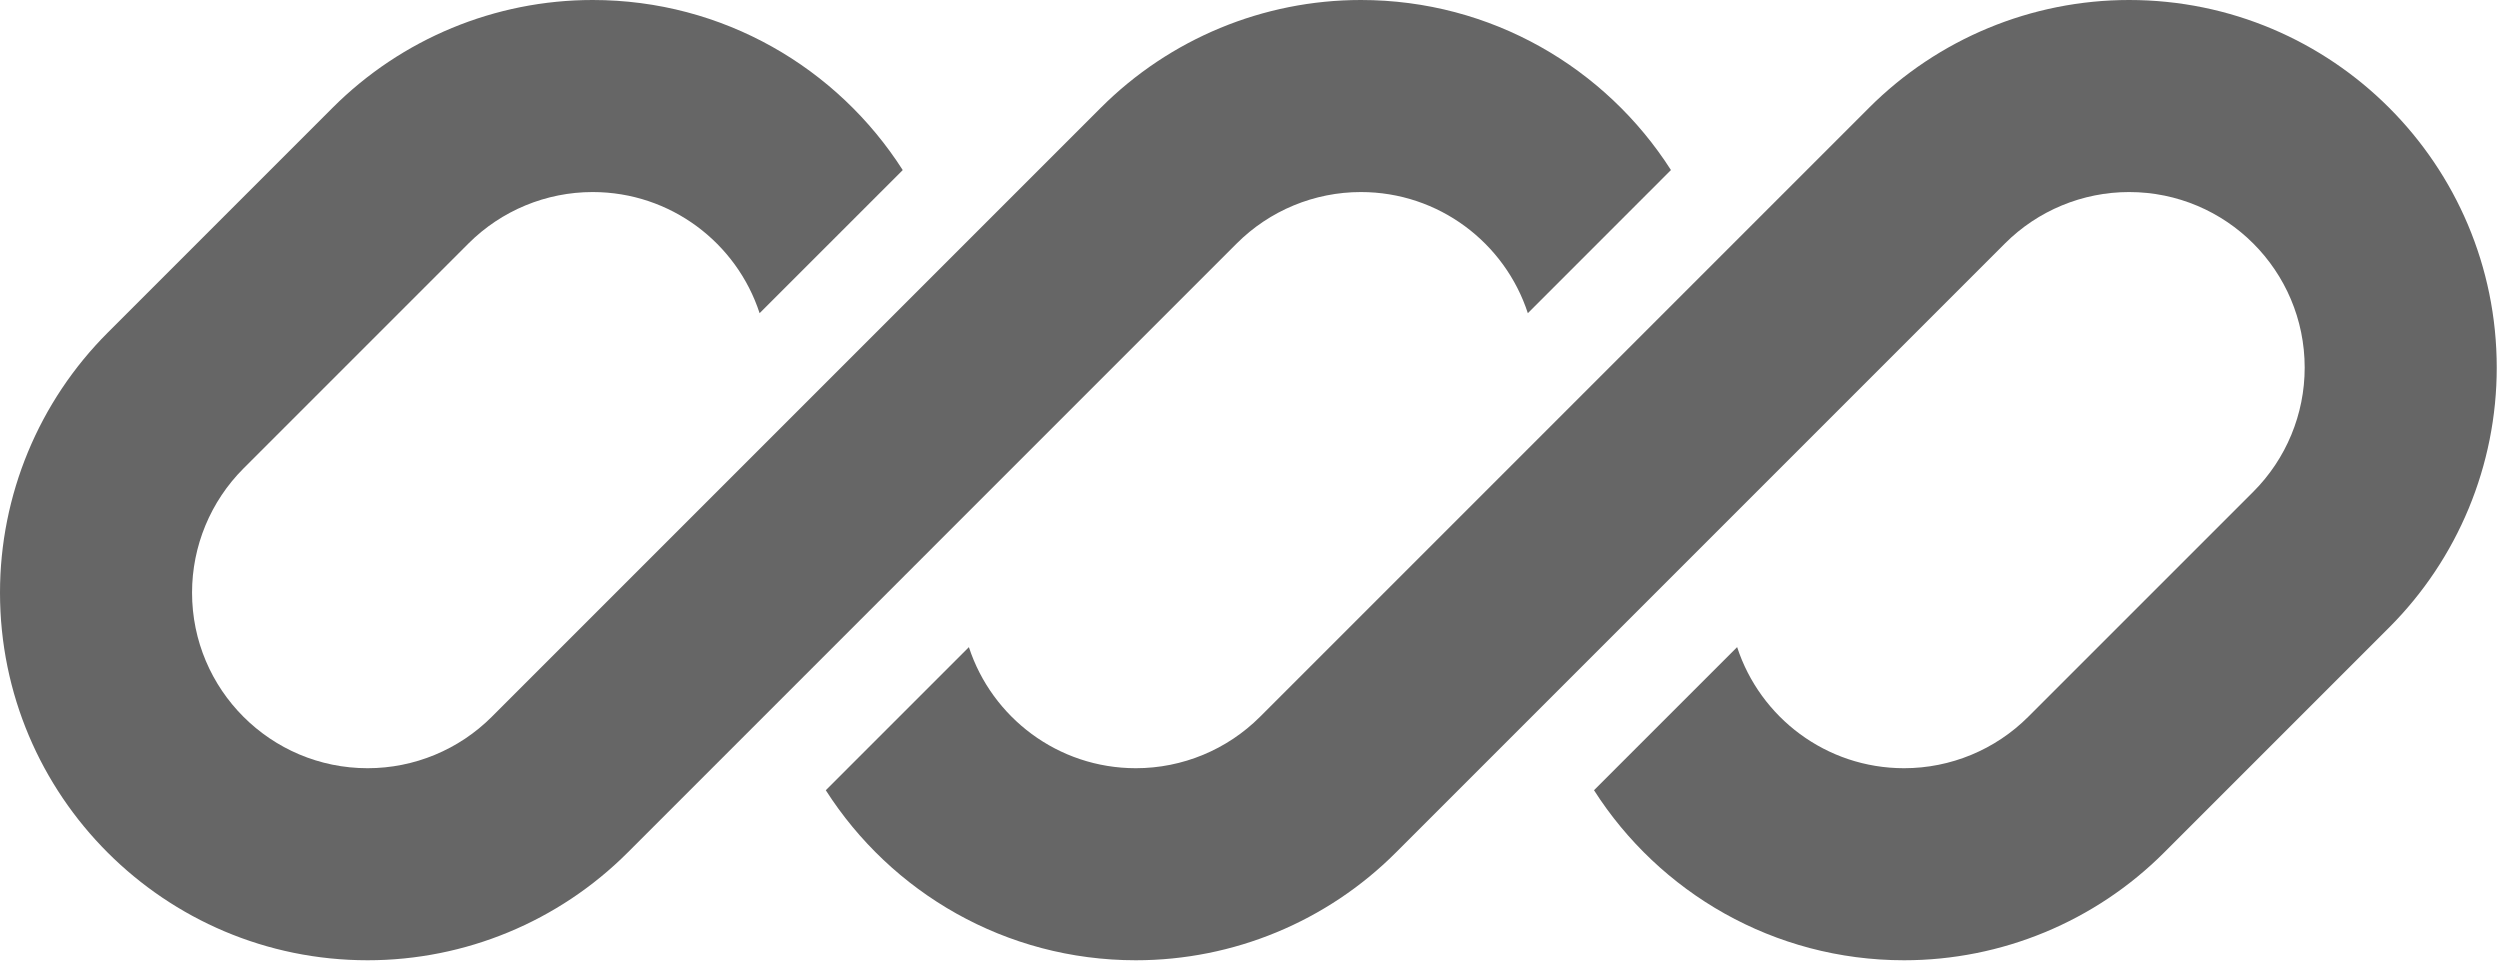 <svg width="95" height="37" viewBox="0 0 95 37" fill="none" xmlns="http://www.w3.org/2000/svg">
<g opacity="0.6">
<path d="M22.52 0C18.815 0 15.262 1.472 12.642 4.092L4.092 12.642C1.472 15.262 0 18.815 0 22.52C0 30.236 6.255 36.49 13.97 36.49C17.675 36.49 21.229 35.019 23.849 32.399L29.763 26.485C29.763 26.484 29.763 26.485 29.763 26.485L46.995 9.252C48.246 8.001 49.943 7.298 51.713 7.298C54.675 7.298 57.187 9.229 58.058 11.901L63.496 6.462C61.015 2.577 56.665 0 51.713 0C48.008 0 44.454 1.472 41.834 4.092L18.688 27.238C17.437 28.489 15.74 29.192 13.97 29.192C10.285 29.192 7.298 26.205 7.298 22.52C7.298 20.751 8.001 19.054 9.252 17.802L17.802 9.252C19.054 8.001 20.751 7.298 22.52 7.298C25.483 7.298 27.994 9.229 28.865 11.901L34.304 6.463C31.823 2.577 27.473 0 22.52 0Z" fill="black"/>
<path d="M47.881 27.238C46.63 28.489 44.933 29.192 43.163 29.192C40.201 29.192 37.69 27.262 36.818 24.591L31.38 30.029C33.861 33.914 38.211 36.49 43.163 36.49C46.868 36.49 50.422 35.019 53.041 32.399L76.188 9.252C77.439 8.001 79.136 7.298 80.906 7.298C84.591 7.298 87.578 10.285 87.578 13.97C87.578 15.74 86.875 17.437 85.624 18.688L77.073 27.238C75.822 28.489 74.125 29.192 72.355 29.192C69.393 29.192 66.882 27.262 66.011 24.59L60.572 30.028C63.053 33.914 67.403 36.49 72.355 36.49C76.061 36.49 79.614 35.019 82.234 32.399L90.784 23.849C93.404 21.229 94.876 17.675 94.876 13.97C94.876 6.255 88.621 0 80.906 0C77.201 0 73.647 1.472 71.027 4.092L47.881 27.238Z" fill="black"/>
</g>
</svg>
